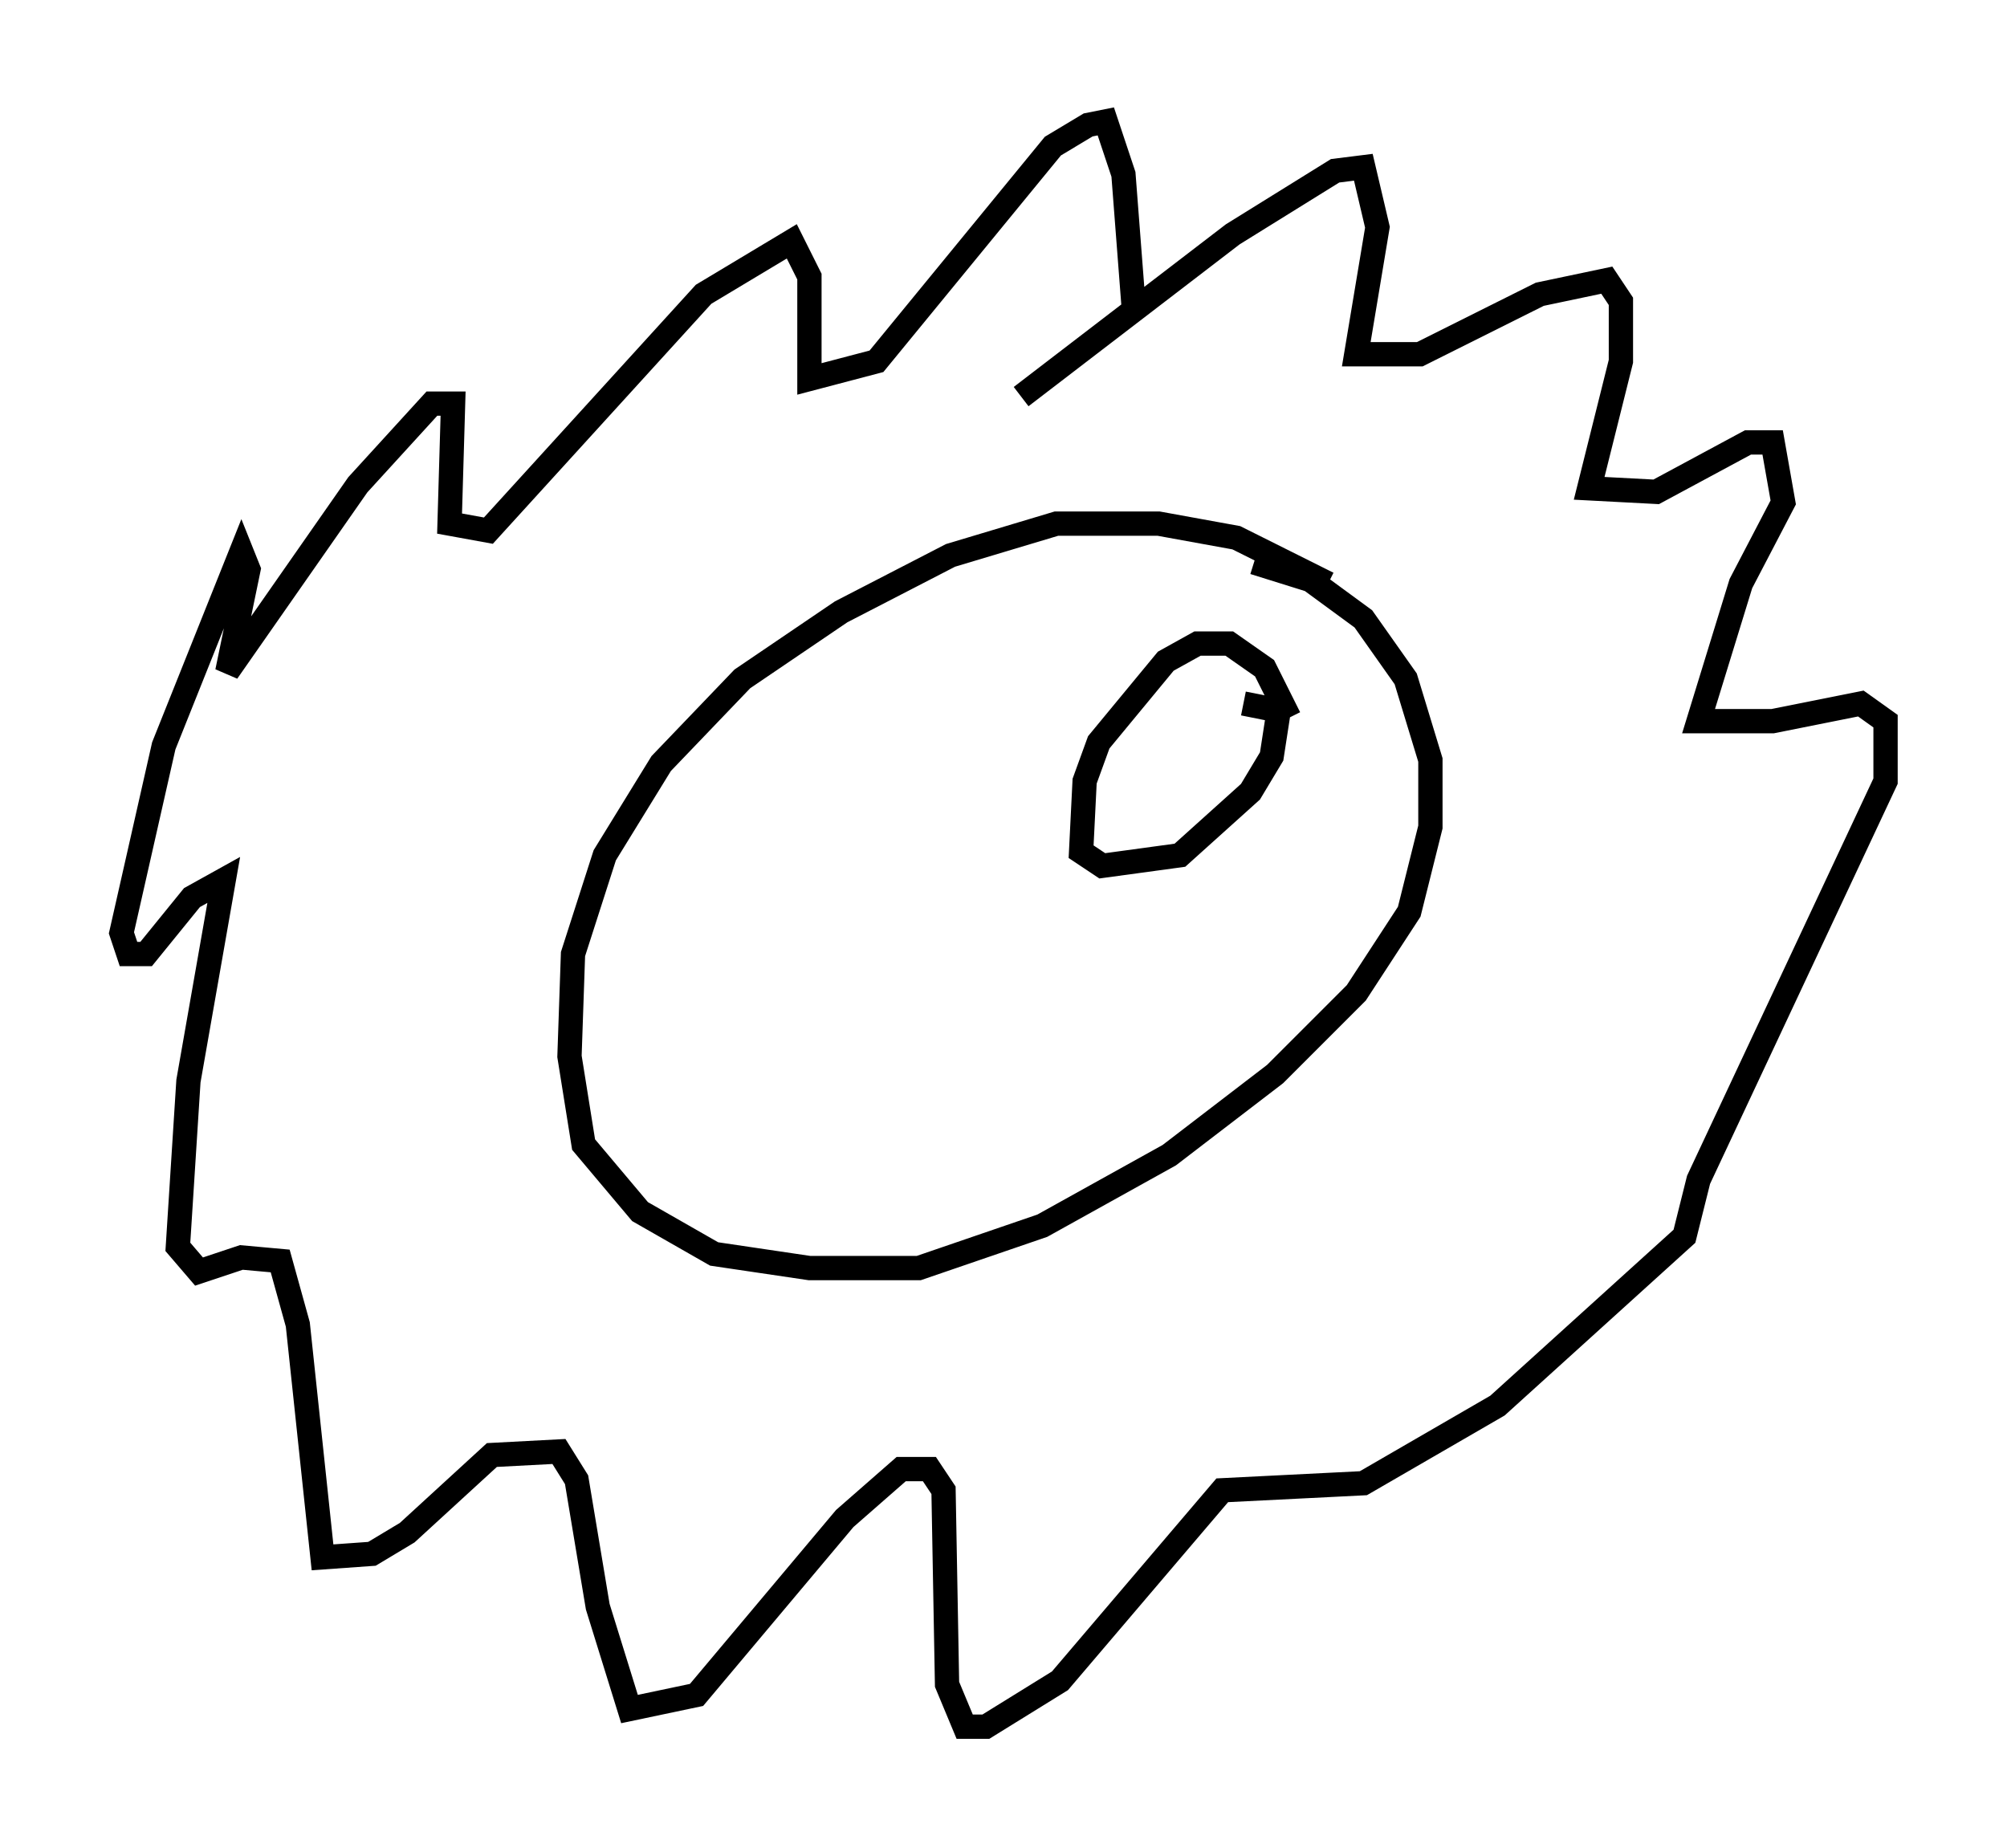 <?xml version="1.0" encoding="utf-8" ?>
<svg baseProfile="full" height="76.089" version="1.1" width="82.626" xmlns="http://www.w3.org/2000/svg" xmlns:ev="http://www.w3.org/2001/xml-events" xmlns:xlink="http://www.w3.org/1999/xlink"><defs /><rect fill="white" height="76.089" width="82.626" x="0" y="0" /><path d="M56.709, 26.642 m-2.034, -2.615 l-3.777, -1.888 -3.196, -0.581 l-4.212, 0.0 -4.358, 1.307 l-4.503, 2.324 -4.067, 2.76 l-3.341, 3.486 -2.324, 3.777 l-1.307, 4.067 -0.145, 4.212 l0.581, 3.631 2.324, 2.76 l3.05, 1.743 3.922, 0.581 l4.503, 0.0 5.084, -1.743 l5.229, -2.905 4.358, -3.341 l3.341, -3.341 2.179, -3.341 l0.872, -3.486 0.0, -2.76 l-1.017, -3.341 -1.743, -2.469 l-2.179, -1.598 -2.324, -0.726 m-9.587, -6.827 l8.715, -6.682 4.212, -2.615 l1.162, -0.145 0.581, 2.469 l-0.872, 5.229 2.615, 0.0 l4.939, -2.469 2.76, -0.581 l0.581, 0.872 0.0, 2.469 l-1.307, 5.229 2.76, 0.145 l3.777, -2.034 1.017, 0.0 l0.436, 2.469 -1.743, 3.341 l-1.743, 5.665 3.05, 0.0 l3.631, -0.726 1.017, 0.726 l0.0, 2.469 -7.698, 16.413 l-0.581, 2.324 -7.698, 6.972 l-5.52, 3.196 -5.81, 0.291 l-6.682, 7.844 -3.05, 1.888 l-0.872, 0.0 -0.726, -1.743 l-0.145, -7.989 -0.581, -0.872 l-1.162, 0.0 -2.324, 2.034 l-6.101, 7.263 -2.76, 0.581 l-1.307, -4.212 -0.872, -5.229 l-0.726, -1.162 -2.76, 0.145 l-3.486, 3.196 -1.453, 0.872 l-2.034, 0.145 -1.017, -9.587 l-0.726, -2.615 -1.598, -0.145 l-1.743, 0.581 -0.872, -1.017 l0.436, -6.827 1.453, -8.279 l-1.307, 0.726 -1.888, 2.324 l-0.726, 0.0 -0.291, -0.872 l1.743, -7.698 3.196, -7.989 l0.291, 0.726 -0.872, 4.212 l5.374, -7.698 3.05, -3.341 l0.872, 0.0 -0.145, 4.939 l1.598, 0.291 8.86, -9.732 l3.631, -2.179 0.726, 1.453 l0.0, 4.212 2.76, -0.726 l7.263, -8.86 1.453, -0.872 l0.726, -0.145 0.726, 2.179 l0.436, 5.665 m6.391, 16.704 l-1.017, -2.034 -1.453, -1.017 l-1.307, 0.0 -1.307, 0.726 l-2.76, 3.341 -0.581, 1.598 l-0.145, 2.905 0.872, 0.581 l3.196, -0.436 2.905, -2.615 l0.872, -1.453 0.291, -1.888 l-1.453, -0.291 " fill="none" stroke="black" stroke-width="1" /></svg>